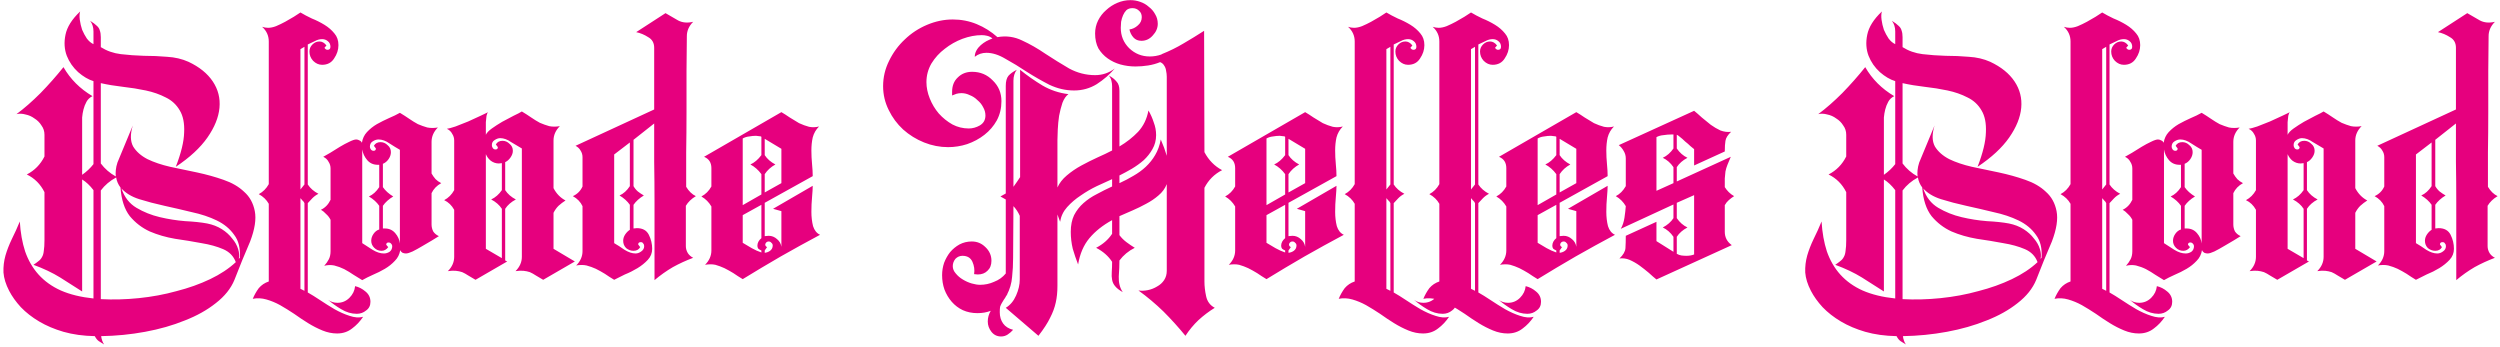 <svg width="720" height="100" viewBox="0 0 720 100" fill="none" xmlns="http://www.w3.org/2000/svg">
<path d="M50.632 48.04C52.168 44.072 52.968 40.776 53.032 38.152C53.16 35.528 52.744 33.416 51.784 31.816C50.824 30.152 49.48 28.904 47.752 28.072C46.024 27.176 44.104 26.504 41.992 26.056C39.88 25.608 37.672 25.256 35.368 25C33.128 24.744 31.016 24.392 29.032 23.944V47.08C30.184 48.616 31.624 49.864 33.352 50.824C33.288 50.248 33.288 49.64 33.352 49C33.416 48.296 33.576 47.56 33.832 46.792L38.248 36.136C37.48 38.632 37.512 40.648 38.344 42.184C39.24 43.656 40.616 44.872 42.472 45.832C44.328 46.728 46.504 47.464 49 48.04C51.56 48.552 54.152 49.096 56.776 49.672C59.464 50.248 61.992 50.952 64.36 51.784C66.792 52.616 68.776 53.768 70.312 55.24C71.912 56.648 72.936 58.504 73.384 60.808C73.832 63.112 73.384 66.024 72.04 69.544C71.336 71.208 70.568 73.032 69.736 75.016C68.968 77 68.232 78.856 67.528 80.584C66.504 83.08 64.712 85.32 62.152 87.304C59.656 89.288 56.68 90.952 53.224 92.296C49.768 93.704 45.96 94.792 41.8 95.56C37.64 96.328 33.416 96.744 29.128 96.808C29.256 97.768 29.544 98.568 29.992 99.208C29.48 98.888 28.968 98.568 28.456 98.248C28.008 97.928 27.624 97.448 27.304 96.808C23.976 96.744 20.968 96.328 18.28 95.56C15.656 94.792 13.32 93.8 11.272 92.584C9.224 91.368 7.464 89.992 5.992 88.456C4.584 86.92 3.464 85.352 2.632 83.752C1.672 81.896 1.128 80.136 1 78.472C0.936 76.808 1.128 75.176 1.576 73.576C2.024 72.04 2.632 70.472 3.4 68.872C4.232 67.208 5 65.512 5.704 63.784C5.896 66.984 6.408 69.864 7.24 72.424C8.136 74.984 9.416 77.192 11.08 79.048C12.808 80.968 14.952 82.504 17.512 83.656C20.136 84.808 23.272 85.576 26.92 85.96V54.76C25.896 53.416 24.808 52.392 23.656 51.688V83.944C21.672 82.664 19.56 81.32 17.32 79.912C15.144 78.568 12.584 77.352 9.64 76.264C10.216 75.88 10.696 75.528 11.08 75.208C11.528 74.888 11.88 74.472 12.136 73.96C12.392 73.512 12.552 72.936 12.616 72.232C12.744 71.464 12.808 70.44 12.808 69.16V55.336C11.656 53.032 9.96 51.336 7.72 50.248C9.96 49.096 11.656 47.368 12.808 45.064V38.824C12.808 37.8 12.52 36.904 11.944 36.136C11.432 35.304 10.76 34.632 9.928 34.12C9.16 33.544 8.296 33.16 7.336 32.968C6.44 32.712 5.576 32.68 4.744 32.872C6.984 31.208 9.288 29.192 11.656 26.824C14.024 24.392 16.232 21.896 18.28 19.336C20.264 22.792 23.048 25.576 26.632 27.688C25.864 28.072 25.288 28.616 24.904 29.32C24.52 30.024 24.232 30.76 24.04 31.528C23.848 32.296 23.72 33.064 23.656 33.832C23.656 34.536 23.656 35.112 23.656 35.56V50.344C24.936 49.448 26.024 48.424 26.92 47.272V23.368C25.448 22.92 23.976 22.056 22.504 20.776C21.032 19.432 19.944 17.864 19.24 16.072C18.536 14.216 18.408 12.2 18.856 10.024C19.304 7.784 20.712 5.544 23.08 3.304C22.888 3.944 22.856 4.744 22.984 5.704C23.112 6.664 23.336 7.624 23.656 8.584C24.04 9.48 24.488 10.312 25 11.08C25.576 11.848 26.216 12.392 26.92 12.712C26.92 11.496 26.92 10.28 26.92 9.064C26.92 7.848 26.6 6.824 25.96 5.992C26.792 6.504 27.432 6.984 27.88 7.432C28.328 7.816 28.616 8.264 28.744 8.776C28.936 9.288 29.032 9.928 29.032 10.696C29.032 11.464 29.032 12.424 29.032 13.576C30.76 14.664 32.68 15.336 34.792 15.592C36.968 15.848 39.176 16.008 41.416 16.072C43.72 16.072 45.96 16.168 48.136 16.36C50.376 16.488 52.424 16.968 54.28 17.8C57.416 19.272 59.752 21.16 61.288 23.464C62.824 25.768 63.464 28.296 63.208 31.048C62.952 33.8 61.8 36.648 59.752 39.592C57.704 42.536 54.664 45.352 50.632 48.04ZM29.032 86.152C32.552 86.344 36.2 86.248 39.976 85.864C43.752 85.48 47.368 84.808 50.824 83.848C54.344 82.952 57.576 81.8 60.52 80.392C63.464 78.984 65.928 77.352 67.912 75.496C67.272 73.768 66.056 72.52 64.264 71.752C62.472 70.984 60.392 70.408 58.024 70.024C55.656 69.576 53.128 69.16 50.44 68.776C47.816 68.328 45.384 67.624 43.144 66.664C40.904 65.64 38.984 64.168 37.384 62.248C35.848 60.264 34.952 57.512 34.696 53.992C34.056 53.16 33.64 52.2 33.448 51.112C31.656 52.072 30.184 53.32 29.032 54.856V86.152ZM69.064 74.248C69.256 71.496 68.712 69.288 67.432 67.624C66.216 65.896 64.552 64.52 62.44 63.496C60.328 62.472 57.928 61.672 55.24 61.096C52.616 60.456 49.992 59.848 47.368 59.272C44.744 58.696 42.312 58.056 40.072 57.352C37.896 56.648 36.2 55.624 34.984 54.28C35.816 56.776 37.256 58.632 39.304 59.848C41.352 61.064 43.592 61.96 46.024 62.536C48.456 63.112 50.888 63.496 53.32 63.688C55.816 63.816 57.928 64.04 59.656 64.36C61.256 64.68 62.664 65.224 63.88 65.992C65.096 66.76 66.088 67.656 66.856 68.68C67.688 69.64 68.264 70.664 68.584 71.752C68.904 72.776 68.968 73.704 68.776 74.536L69.064 74.248ZM72.799 86.056C73.247 84.968 73.823 83.944 74.527 82.984C75.295 82.088 76.255 81.448 77.407 81.064V58.696C76.767 57.544 75.807 56.616 74.527 55.912C75.743 55.272 76.703 54.312 77.407 53.032V11.944C77.407 10.28 76.767 8.872 75.487 7.72C76.063 7.912 76.639 8.008 77.215 8.008C77.919 8.008 78.687 7.848 79.519 7.528C80.415 7.144 81.279 6.728 82.111 6.28C83.007 5.768 83.839 5.288 84.607 4.84C85.375 4.328 86.015 3.912 86.527 3.592C87.487 4.168 88.575 4.744 89.791 5.32C91.071 5.832 92.287 6.44 93.439 7.144C94.591 7.848 95.551 8.68 96.319 9.64C97.087 10.536 97.471 11.656 97.471 13C97.471 14.344 97.055 15.624 96.223 16.84C95.455 18.056 94.303 18.664 92.767 18.664C91.807 18.664 90.943 18.28 90.175 17.512C89.471 16.744 89.119 15.848 89.119 14.824C89.119 14.056 89.407 13.384 89.983 12.808C90.559 12.232 91.231 11.944 91.999 11.944C92.767 11.944 93.439 12.328 94.015 13.096L93.439 13.768C93.695 14.152 93.983 14.344 94.303 14.344C94.879 14.344 95.167 14.056 95.167 13.48C95.167 12.776 94.911 12.232 94.399 11.848C93.951 11.464 93.407 11.272 92.767 11.272C92.063 11.272 91.359 11.464 90.655 11.848C89.951 12.168 89.279 12.488 88.639 12.808V53.128C89.343 54.216 90.367 55.112 91.711 55.816C91.071 56.136 90.495 56.552 89.983 57.064C89.535 57.512 89.087 57.992 88.639 58.504V84.232C89.663 84.808 90.847 85.544 92.191 86.44C93.535 87.336 94.911 88.2 96.319 89.032C97.791 89.864 99.231 90.504 100.639 90.952C102.111 91.464 103.423 91.56 104.575 91.24C103.679 92.584 102.623 93.704 101.407 94.6C100.191 95.56 98.751 96.04 97.087 96.04C95.679 96.04 94.271 95.752 92.863 95.176C91.455 94.6 90.079 93.896 88.735 93.064C87.391 92.232 86.047 91.336 84.703 90.376C83.359 89.48 82.015 88.648 80.671 87.88C79.391 87.176 78.079 86.632 76.735 86.248C75.391 85.864 74.079 85.8 72.799 86.056ZM94.495 86.344C95.263 86.92 96.159 87.208 97.183 87.208C98.527 87.208 99.679 86.728 100.639 85.768C101.599 84.808 102.143 83.688 102.271 82.408C103.359 82.664 104.351 83.176 105.247 83.944C106.207 84.712 106.687 85.704 106.687 86.92C106.687 88.008 106.271 88.84 105.439 89.416C104.671 90.056 103.775 90.376 102.751 90.376C101.215 90.376 99.711 89.928 98.239 89.032C96.831 88.2 95.583 87.304 94.495 86.344ZM87.679 13.48L86.527 14.152V54.568L87.679 53.128V13.48ZM86.527 57.064V83.176L87.679 83.752V58.504C87.551 58.184 87.359 57.928 87.103 57.736C86.911 57.48 86.719 57.256 86.527 57.064ZM110.274 47.176V53.896C110.978 54.92 111.97 55.816 113.25 56.584C111.97 57.352 110.978 58.248 110.274 59.272V65.8H110.85C112.066 65.8 113.058 66.248 113.826 67.144C114.594 68.04 115.042 69.032 115.17 70.12V43.144C114.274 42.632 113.282 42.024 112.194 41.32C111.106 40.552 110.05 40.168 109.026 40.168C108.45 40.168 107.874 40.36 107.298 40.744C106.786 41.064 106.53 41.576 106.53 42.28C106.53 42.536 106.626 42.792 106.818 43.048C107.01 43.304 107.266 43.432 107.586 43.432C108.034 43.432 108.258 43.208 108.258 42.76L107.682 41.992C108.066 41.288 108.706 40.936 109.602 40.936C110.37 40.936 111.042 41.224 111.618 41.8C112.258 42.312 112.578 42.984 112.578 43.816C112.578 44.52 112.354 45.192 111.906 45.832C111.458 46.472 110.914 46.92 110.274 47.176ZM106.242 56.584C107.394 56.072 108.386 55.176 109.218 53.896V47.464H108.834C107.554 47.464 106.53 47.016 105.762 46.12C104.994 45.224 104.514 44.2 104.322 43.048V70.024C105.154 70.536 106.146 71.176 107.298 71.944C108.45 72.648 109.538 73 110.562 73C111.138 73 111.682 72.84 112.194 72.52C112.706 72.136 112.962 71.592 112.962 70.888C112.962 70.632 112.866 70.408 112.674 70.216C112.482 69.96 112.226 69.832 111.906 69.832C111.458 69.832 111.234 70.056 111.234 70.504L111.81 71.176C111.298 71.88 110.658 72.232 109.89 72.232C109.058 72.232 108.354 71.944 107.778 71.368C107.202 70.792 106.914 70.12 106.914 69.352C106.914 68.648 107.138 67.976 107.586 67.336C108.034 66.696 108.578 66.28 109.218 66.088V59.272C108.514 58.248 107.522 57.352 106.242 56.584ZM115.266 72.04C115.074 73.256 114.562 74.28 113.73 75.112C112.898 76.008 111.938 76.776 110.85 77.416C109.762 78.056 108.61 78.632 107.394 79.144C106.242 79.656 105.218 80.168 104.322 80.68C103.554 80.232 102.722 79.72 101.826 79.144C100.994 78.568 100.098 78.024 99.138 77.512C98.242 77.064 97.281 76.712 96.257 76.456C95.297 76.264 94.338 76.296 93.377 76.552C93.954 75.912 94.401 75.272 94.722 74.632C95.041 73.992 95.201 73.224 95.201 72.328V63.304C94.882 62.664 94.466 62.12 93.954 61.672C93.505 61.16 92.993 60.744 92.418 60.424C93.633 59.848 94.561 58.888 95.201 57.544V48.52C95.201 47.816 95.01 47.176 94.626 46.6C94.305 45.96 93.793 45.48 93.09 45.16C93.537 44.904 94.21 44.52 95.106 44.008C96.001 43.432 96.93 42.856 97.889 42.28C98.85 41.704 99.746 41.224 100.578 40.84C101.474 40.392 102.146 40.168 102.594 40.168C102.914 40.168 103.234 40.264 103.554 40.456C103.874 40.584 104.098 40.808 104.226 41.128C104.418 39.912 104.898 38.888 105.666 38.056C106.498 37.16 107.458 36.392 108.546 35.752C109.698 35.112 110.85 34.536 112.002 34.024C113.218 33.512 114.274 33 115.17 32.488C116.13 33.064 117.026 33.64 117.858 34.216C118.69 34.792 119.522 35.304 120.354 35.752C121.25 36.136 122.146 36.456 123.042 36.712C124.002 36.904 125.026 36.904 126.114 36.712C124.898 37.928 124.29 39.304 124.29 40.84V49.96C124.61 50.536 124.994 51.08 125.442 51.592C125.89 52.04 126.434 52.424 127.074 52.744C125.794 53.448 124.866 54.408 124.29 55.624V64.648C124.29 65.352 124.45 66.024 124.77 66.664C125.154 67.24 125.698 67.688 126.402 68.008C125.954 68.264 125.282 68.68 124.386 69.256C123.49 69.768 122.562 70.312 121.602 70.888C120.642 71.464 119.714 71.976 118.818 72.424C117.986 72.808 117.346 73 116.898 73C116.578 73 116.258 72.936 115.938 72.808C115.618 72.616 115.394 72.36 115.266 72.04ZM145.494 46.696V54.76C146.198 55.848 147.222 56.744 148.566 57.448C147.222 58.152 146.198 59.048 145.494 60.136V75.016L146.07 75.304L136.95 80.584C136.182 80.136 135.478 79.72 134.838 79.336C134.262 78.952 133.686 78.632 133.11 78.376C132.534 78.184 131.926 78.056 131.286 77.992C130.646 77.928 129.878 77.96 128.982 78.088C130.198 76.872 130.806 75.496 130.806 73.96V60.424C130.102 59.144 129.142 58.216 127.926 57.64C129.142 57 130.102 56.04 130.806 54.76V40.456C130.806 39.752 130.614 39.112 130.23 38.536C129.91 37.896 129.398 37.416 128.694 37.096C129.206 37.032 130.038 36.808 131.19 36.424C132.342 35.976 133.558 35.496 134.838 34.984C136.118 34.408 137.302 33.864 138.39 33.352C139.478 32.84 140.214 32.488 140.598 32.296C140.406 32.424 140.246 32.776 140.118 33.352C140.054 33.864 139.99 34.472 139.926 35.176C139.926 35.816 139.926 36.488 139.926 37.192C139.926 37.832 139.926 38.376 139.926 38.824C140.182 38.248 140.758 37.64 141.654 37C142.55 36.36 143.542 35.72 144.63 35.08C145.782 34.44 146.87 33.864 147.894 33.352C148.982 32.84 149.782 32.424 150.294 32.104C151.254 32.68 152.15 33.256 152.982 33.832C153.814 34.408 154.646 34.92 155.478 35.368C156.374 35.752 157.27 36.072 158.166 36.328C159.126 36.52 160.15 36.52 161.238 36.328C160.022 37.544 159.414 38.92 159.414 40.456V54.184C160.246 55.784 161.398 56.968 162.87 57.736C162.166 58.184 161.494 58.696 160.854 59.272C160.278 59.848 159.798 60.52 159.414 61.288V71.656C160.438 72.296 161.462 72.904 162.486 73.48C163.51 74.056 164.534 74.664 165.558 75.304L156.438 80.584C155.67 80.136 154.966 79.72 154.326 79.336C153.75 78.952 153.174 78.632 152.598 78.376C152.022 78.184 151.414 78.056 150.774 77.992C150.134 77.928 149.366 77.96 148.47 78.088C149.686 76.872 150.294 75.496 150.294 73.96V42.76C149.398 42.248 148.374 41.64 147.222 40.936C146.134 40.168 145.078 39.784 144.054 39.784C143.542 39.784 142.998 39.976 142.422 40.36C141.91 40.68 141.654 41.16 141.654 41.8C141.654 42.12 141.75 42.408 141.942 42.664C142.134 42.92 142.39 43.048 142.71 43.048C143.158 43.048 143.382 42.824 143.382 42.376L142.806 41.608C143.19 40.904 143.83 40.552 144.726 40.552C145.494 40.552 146.166 40.84 146.742 41.416C147.382 41.928 147.702 42.6 147.702 43.432C147.702 44.072 147.478 44.712 147.03 45.352C146.582 45.992 146.07 46.44 145.494 46.696ZM139.926 44.392V71.656L144.534 74.344V60.136C143.83 59.048 142.806 58.152 141.462 57.448C142.678 56.872 143.702 55.976 144.534 54.76V46.984L143.67 47.08C142.838 47.08 142.07 46.824 141.366 46.312C140.726 45.8 140.246 45.16 139.926 44.392ZM176.884 80.584C175.924 80.008 175.028 79.432 174.196 78.856C173.364 78.344 172.5 77.864 171.604 77.416C170.772 77.032 169.876 76.712 168.916 76.456C168.02 76.264 167.028 76.264 165.94 76.456C167.156 75.24 167.764 73.864 167.764 72.328V59.368C167.188 58.152 166.26 57.192 164.98 56.488C166.26 55.912 167.188 54.984 167.764 53.704V45.256C167.764 44.552 167.572 43.912 167.188 43.336C166.868 42.76 166.388 42.312 165.748 41.992L188.404 31.528V13.768C188.404 12.36 187.828 11.336 186.676 10.696C185.588 9.992 184.436 9.512 183.22 9.256L191.668 3.784C192.948 4.552 194.164 5.256 195.316 5.896C196.532 6.536 197.972 6.664 199.636 6.28C198.42 7.496 197.812 8.872 197.812 10.408C197.812 13.224 197.78 16.552 197.716 20.392C197.716 24.168 197.716 28.072 197.716 32.104C197.716 36.136 197.684 40.072 197.62 43.912C197.62 47.688 197.62 50.984 197.62 53.8C198.388 55.08 199.316 55.976 200.404 56.488C199.124 57.256 198.164 58.184 197.524 59.272V70.888C197.524 71.592 197.716 72.264 198.1 72.904C198.484 73.48 198.996 73.928 199.636 74.248C197.588 75.016 195.636 75.912 193.78 76.936C191.924 78.024 190.164 79.272 188.5 80.68C188.5 77.16 188.5 73.512 188.5 69.736C188.5 65.896 188.5 62.024 188.5 58.12C188.5 54.216 188.468 50.376 188.404 46.6C188.404 42.76 188.404 39.08 188.404 35.56L182.452 40.264V53.608C182.772 54.184 183.188 54.696 183.7 55.144C184.276 55.592 184.852 55.976 185.428 56.296C184.148 57.064 183.156 57.96 182.452 58.984V65.8L183.412 65.704C185.076 65.704 186.228 66.344 186.868 67.624C187.508 68.904 187.828 70.248 187.828 71.656C187.828 72.872 187.412 73.928 186.58 74.824C185.748 75.72 184.756 76.52 183.604 77.224C182.452 77.928 181.236 78.536 179.956 79.048C178.74 79.624 177.716 80.136 176.884 80.584ZM181.396 41.032L176.884 44.488V70.024C177.78 70.536 178.772 71.176 179.86 71.944C181.012 72.648 182.068 73 183.028 73C183.604 73 184.148 72.808 184.66 72.424C185.236 72.04 185.524 71.528 185.524 70.888C185.524 70.568 185.428 70.312 185.236 70.12C185.108 69.864 184.884 69.736 184.564 69.736C184.052 69.736 183.796 69.96 183.796 70.408L184.372 71.176C183.988 71.88 183.348 72.232 182.452 72.232C181.684 72.232 180.98 71.976 180.34 71.464C179.764 70.888 179.476 70.184 179.476 69.352C179.476 68.712 179.668 68.104 180.052 67.528C180.436 66.952 180.884 66.504 181.396 66.184V58.984C180.692 57.96 179.7 57.064 178.42 56.296C179.572 55.784 180.564 54.888 181.396 53.608V41.032ZM213.904 80.392C212.944 79.816 212.048 79.24 211.216 78.664C210.384 78.152 209.52 77.672 208.624 77.224C207.792 76.84 206.928 76.52 206.032 76.264C205.136 76.072 204.144 76.072 203.056 76.264C204.272 75.048 204.88 73.672 204.88 72.136V59.464C204.176 58.248 203.216 57.288 202 56.584C203.216 55.944 204.176 54.984 204.88 53.704V48.424C204.88 46.824 204.176 45.736 202.768 45.16L225.04 32.296C225.808 32.744 226.608 33.256 227.44 33.832C228.336 34.408 229.232 34.952 230.128 35.464C231.088 35.912 232.048 36.264 233.008 36.52C233.968 36.712 234.928 36.68 235.888 36.424C234.992 37.32 234.384 38.376 234.064 39.592C233.808 40.744 233.68 41.992 233.68 43.336C233.68 44.616 233.744 45.928 233.872 47.272C234 48.552 234.064 49.704 234.064 50.728L220.24 58.408V68.008L221.392 67.912C222.288 67.912 223.088 68.232 223.792 68.872C224.496 69.448 224.912 70.184 225.04 71.08V60.808L222.64 60.136L234.064 53.512C234.064 54.28 234 55.368 233.872 56.776C233.744 58.12 233.68 59.528 233.68 61C233.68 62.472 233.84 63.848 234.16 65.128C234.544 66.344 235.216 67.176 236.176 67.624C232.336 69.672 228.56 71.752 224.848 73.864C221.2 75.976 217.552 78.152 213.904 80.392ZM219.28 58.984L213.904 61.96V69.928C214.8 70.44 215.664 70.952 216.496 71.464C217.392 71.976 218.32 72.392 219.28 72.712V72.136C218.96 72.008 218.672 71.848 218.416 71.656C218.224 71.4 218.128 71.112 218.128 70.792C218.128 69.96 218.512 69.224 219.28 68.584V58.984ZM220.24 72.808C220.816 72.744 221.328 72.552 221.776 72.232C222.288 71.848 222.544 71.336 222.544 70.696C222.544 70.376 222.416 70.12 222.16 69.928C221.968 69.672 221.712 69.544 221.392 69.544C220.944 69.544 220.624 69.768 220.432 70.216C220.304 70.6 220.464 70.92 220.912 71.176L220.24 72.136V72.808ZM225.04 52.744V42.856L220.24 39.976V44.68C220.944 45.768 221.968 46.664 223.312 47.368C222.032 48.072 221.008 49 220.24 50.152V55.432L225.04 52.744ZM219.28 39.4C219.152 39.272 218.896 39.208 218.512 39.208C218.128 39.144 217.872 39.112 217.744 39.112C217.104 39.112 216.432 39.176 215.728 39.304C215.088 39.368 214.48 39.56 213.904 39.88V59.08L219.28 56.008V50.152C218.384 48.936 217.328 48.008 216.112 47.368C217.264 46.856 218.32 45.96 219.28 44.68V39.4ZM349.854 88.648C348.19 89.672 346.622 90.856 345.15 92.2C343.742 93.544 342.494 95.048 341.406 96.712C339.422 94.28 337.31 91.944 335.07 89.704C332.83 87.528 330.43 85.512 327.87 83.656C328.702 83.784 329.598 83.752 330.558 83.56C331.518 83.368 332.414 83.016 333.246 82.504C334.078 82.056 334.75 81.448 335.262 80.68C335.774 79.912 336.03 79.016 336.03 77.992V53.032C335.518 54.312 334.718 55.4 333.63 56.296C332.606 57.192 331.422 57.992 330.078 58.696C328.798 59.4 327.486 60.04 326.142 60.616C324.798 61.192 323.55 61.736 322.398 62.248V67.72C322.974 68.488 323.646 69.16 324.414 69.736C325.182 70.312 325.982 70.856 326.814 71.368C325.022 72.264 323.55 73.48 322.398 75.016C322.398 76.36 322.334 77.896 322.206 79.624C322.142 81.416 322.526 82.92 323.358 84.136C322.334 83.56 321.598 82.984 321.15 82.408C320.702 81.896 320.414 81.288 320.286 80.584C320.158 79.944 320.126 79.176 320.19 78.28C320.254 77.448 320.286 76.488 320.286 75.4C319.198 73.736 317.662 72.392 315.678 71.368C317.662 70.344 319.198 69 320.286 67.336V63.4C317.598 64.872 315.422 66.6 313.758 68.584C312.094 70.568 311.006 73.096 310.494 76.168C309.918 74.696 309.406 73.192 308.958 71.656C308.574 70.056 308.382 68.424 308.382 66.76C308.382 64.904 308.702 63.304 309.342 61.96C310.046 60.616 310.942 59.464 312.03 58.504C313.182 57.48 314.462 56.616 315.87 55.912C317.278 55.144 318.75 54.408 320.286 53.704V51.592C319.006 52.168 317.534 52.84 315.87 53.608C314.27 54.376 312.734 55.272 311.262 56.296C309.79 57.256 308.478 58.376 307.326 59.656C306.238 60.872 305.566 62.28 305.31 63.88L304.542 61.768V75.688C304.542 78.376 304.542 80.584 304.542 82.312C304.542 84.104 304.382 85.704 304.062 87.112C303.742 88.584 303.198 90.056 302.43 91.528C301.726 93 300.606 94.728 299.07 96.712L289.662 88.648C290.942 87.88 291.934 86.696 292.638 85.096C293.342 83.496 293.694 81.96 293.694 80.488V62.152C293.246 61.128 292.638 60.2 291.87 59.368L291.774 74.344C291.774 76.2 291.678 77.992 291.486 79.72C291.358 81.512 290.846 83.272 289.95 85L290.046 84.904H290.142L289.854 85.096C289.598 85.608 289.342 86.024 289.086 86.344C288.894 86.664 288.702 86.984 288.51 87.304C288.318 87.624 288.158 87.976 288.03 88.36C287.966 88.744 287.934 89.256 287.934 89.896C287.934 91.176 288.254 92.264 288.894 93.16C289.534 94.056 290.494 94.664 291.774 94.984C291.326 95.496 290.814 95.944 290.238 96.328C289.662 96.712 289.022 96.904 288.318 96.904C287.166 96.904 286.238 96.456 285.534 95.56C284.83 94.664 284.478 93.672 284.478 92.584C284.478 91.496 284.766 90.472 285.342 89.512C284.19 89.96 282.91 90.184 281.502 90.184C279.966 90.184 278.558 89.896 277.278 89.32C276.062 88.744 275.006 87.944 274.11 86.92C273.214 85.896 272.51 84.712 271.998 83.368C271.55 82.088 271.326 80.712 271.326 79.24C271.326 78.024 271.518 76.84 271.902 75.688C272.35 74.536 272.926 73.512 273.63 72.616C274.398 71.72 275.294 70.984 276.318 70.408C277.406 69.832 278.59 69.544 279.87 69.544C281.406 69.544 282.718 70.088 283.806 71.176C284.958 72.264 285.534 73.576 285.534 75.112C285.534 76.328 285.15 77.288 284.382 77.992C283.678 78.696 282.75 79.048 281.598 79.048L280.542 78.952C280.734 77.736 280.574 76.552 280.062 75.4C279.55 74.248 278.59 73.672 277.182 73.672C276.414 73.672 275.742 73.96 275.166 74.536C274.654 75.176 274.398 75.88 274.398 76.648C274.398 77.416 274.686 78.12 275.262 78.76C275.838 79.464 276.51 80.04 277.278 80.488C278.11 81 278.974 81.384 279.87 81.64C280.766 81.896 281.566 82.024 282.27 82.024C283.678 82.024 285.022 81.736 286.302 81.16C287.646 80.648 288.766 79.848 289.662 78.76V57.448L288.126 56.584L289.662 55.72V24.712C289.662 23.432 289.918 22.472 290.43 21.832C291.006 21.192 291.806 20.616 292.83 20.104C292.19 20.936 291.87 21.992 291.87 23.272V53.8C292.574 52.84 293.214 51.912 293.79 51.016V20.104C295.838 21.768 297.982 23.272 300.222 24.616C302.526 25.96 305.022 26.792 307.71 27.112C307.006 27.624 306.43 28.456 305.982 29.608C305.598 30.76 305.278 32.008 305.022 33.352C304.83 34.632 304.702 35.944 304.638 37.288C304.574 38.568 304.542 39.592 304.542 40.36V53.992C305.118 52.712 306.014 51.56 307.23 50.536C308.51 49.448 309.918 48.488 311.454 47.656C312.99 46.824 314.526 46.056 316.062 45.352C317.662 44.648 319.07 43.976 320.286 43.336V24.808C320.286 24.296 320.222 23.784 320.094 23.272C319.966 22.696 319.71 22.184 319.326 21.736C320.286 22.248 321.022 22.824 321.534 23.464C322.11 24.04 322.398 24.936 322.398 26.152V42.184C324.446 40.968 326.238 39.56 327.774 37.96C329.31 36.296 330.302 34.248 330.75 31.816C331.39 32.904 331.902 34.056 332.286 35.272C332.734 36.424 332.958 37.64 332.958 38.92C332.958 40.392 332.606 41.736 331.902 42.952C331.262 44.104 330.43 45.16 329.406 46.12C328.382 47.016 327.23 47.848 325.95 48.616C324.734 49.32 323.55 49.96 322.398 50.536V52.744C323.806 52.104 325.15 51.4 326.43 50.632C327.774 49.864 328.958 49 329.982 48.04C331.07 47.016 331.966 45.896 332.67 44.68C333.438 43.4 333.982 41.896 334.302 40.168C335.006 41.768 335.582 43.336 336.03 44.872V23.656C336.03 23.208 336.03 22.696 336.03 22.12C336.03 21.544 335.966 20.968 335.838 20.392C335.774 19.816 335.582 19.304 335.262 18.856C335.006 18.408 334.622 18.088 334.11 17.896C333.022 18.344 331.87 18.664 330.654 18.856C329.438 19.048 328.222 19.144 327.006 19.144C325.534 19.144 324.094 18.952 322.686 18.568C321.342 18.184 320.126 17.608 319.038 16.84C317.95 16.072 317.054 15.112 316.35 13.96C315.71 12.744 315.39 11.304 315.39 9.64C315.39 8.296 315.678 7.048 316.254 5.896C316.83 4.744 317.598 3.752 318.558 2.92C319.518 2.024 320.606 1.32 321.822 0.808C323.038 0.296 324.286 0.04 325.566 0.04C326.526 0.04 327.454 0.2 328.35 0.52C329.31 0.84 330.142 1.32 330.846 1.96C331.614 2.536 332.222 3.24 332.67 4.072C333.182 4.904 333.438 5.832 333.438 6.856C333.438 8.072 332.958 9.192 331.998 10.216C331.102 11.24 330.014 11.752 328.734 11.752C327.774 11.752 327.006 11.432 326.43 10.792C325.854 10.152 325.47 9.384 325.278 8.488C326.174 8.36 326.974 7.976 327.678 7.336C328.446 6.696 328.83 5.896 328.83 4.936C328.83 4.168 328.574 3.56 328.062 3.112C327.55 2.6 326.91 2.344 326.142 2.344C325.438 2.344 324.862 2.536 324.414 2.92C324.03 3.304 323.71 3.784 323.454 4.36C323.198 4.936 323.006 5.576 322.878 6.28C322.814 6.92 322.782 7.496 322.782 8.008C322.782 10.312 323.582 12.264 325.182 13.864C326.846 15.464 328.83 16.264 331.134 16.264C332.286 16.264 333.406 16.072 334.494 15.688L334.59 15.592C336.83 14.696 338.91 13.672 340.83 12.52C342.814 11.368 344.798 10.152 346.782 8.872L346.878 43.912V43.816C348.094 46.12 349.79 47.848 351.966 49C349.726 50.152 348.03 51.848 346.878 54.088V81.064C346.878 82.408 347.038 83.816 347.358 85.288C347.678 86.824 348.51 87.944 349.854 88.648ZM273.054 42.376C270.686 42.376 268.382 41.928 266.142 41.032C263.902 40.136 261.886 38.888 260.094 37.288C258.366 35.688 256.99 33.832 255.966 31.72C254.878 29.544 254.334 27.24 254.334 24.808C254.334 22.248 254.91 19.816 256.062 17.512C257.214 15.144 258.718 13.096 260.574 11.368C262.43 9.576 264.574 8.168 267.006 7.144C269.438 6.12 271.902 5.608 274.398 5.608C276.83 5.608 279.134 6.056 281.31 6.952C283.486 7.848 285.47 9.096 287.262 10.696C289.758 10.248 292.126 10.568 294.366 11.656C296.606 12.68 298.846 13.96 301.086 15.496C303.326 16.968 305.598 18.376 307.902 19.72C310.27 21 312.766 21.64 315.39 21.64C317.502 21.64 319.39 21 321.054 19.72C319.582 21.448 317.854 22.952 315.87 24.232C313.886 25.448 311.71 26.056 309.342 26.056C306.91 26.056 304.542 25.512 302.238 24.424C299.998 23.272 297.822 22.024 295.71 20.68C293.598 19.272 291.55 18.024 289.566 16.936C287.646 15.784 285.822 15.208 284.094 15.208C282.814 15.208 281.694 15.592 280.734 16.36C280.734 15.72 280.894 15.112 281.214 14.536C281.534 13.96 281.95 13.448 282.462 13C282.974 12.552 283.518 12.168 284.094 11.848C284.734 11.528 285.31 11.272 285.822 11.08C285.374 10.696 284.862 10.44 284.286 10.312C283.774 10.184 283.262 10.12 282.75 10.12C280.958 10.12 279.102 10.472 277.182 11.176C275.326 11.88 273.63 12.84 272.094 14.056C270.558 15.208 269.278 16.616 268.254 18.28C267.294 19.944 266.814 21.736 266.814 23.656C266.814 25.192 267.134 26.76 267.774 28.36C268.414 29.96 269.278 31.4 270.366 32.68C271.518 33.96 272.83 35.016 274.302 35.848C275.774 36.616 277.342 37 279.006 37C280.094 37 281.15 36.712 282.174 36.136C283.262 35.496 283.806 34.536 283.806 33.256C283.806 32.424 283.582 31.624 283.134 30.856C282.75 30.088 282.206 29.416 281.502 28.84C280.862 28.2 280.126 27.72 279.294 27.4C278.526 27.016 277.726 26.824 276.894 26.824C276.382 26.824 275.902 26.888 275.454 27.016C275.07 27.144 274.654 27.304 274.206 27.496V26.44C274.206 24.712 274.75 23.336 275.838 22.312C276.926 21.224 278.302 20.68 279.966 20.68C282.334 20.68 284.318 21.512 285.918 23.176C287.582 24.776 288.414 26.76 288.414 29.128C288.414 31.176 287.966 33.032 287.07 34.696C286.174 36.296 284.99 37.672 283.518 38.824C282.046 39.976 280.382 40.872 278.526 41.512C276.734 42.088 274.91 42.376 273.054 42.376ZM364.748 80.392C363.788 79.816 362.892 79.24 362.06 78.664C361.228 78.152 360.364 77.672 359.468 77.224C358.636 76.84 357.772 76.52 356.876 76.264C355.98 76.072 354.988 76.072 353.9 76.264C355.116 75.048 355.724 73.672 355.724 72.136V59.464C355.02 58.248 354.06 57.288 352.844 56.584C354.06 55.944 355.02 54.984 355.724 53.704V48.424C355.724 46.824 355.02 45.736 353.612 45.16L375.884 32.296C376.652 32.744 377.452 33.256 378.284 33.832C379.18 34.408 380.076 34.952 380.972 35.464C381.932 35.912 382.892 36.264 383.852 36.52C384.812 36.712 385.772 36.68 386.732 36.424C385.836 37.32 385.228 38.376 384.908 39.592C384.652 40.744 384.524 41.992 384.524 43.336C384.524 44.616 384.588 45.928 384.716 47.272C384.844 48.552 384.908 49.704 384.908 50.728L371.084 58.408V68.008L372.236 67.912C373.132 67.912 373.932 68.232 374.636 68.872C375.34 69.448 375.756 70.184 375.884 71.08V60.808L373.484 60.136L384.908 53.512C384.908 54.28 384.844 55.368 384.716 56.776C384.588 58.12 384.524 59.528 384.524 61C384.524 62.472 384.684 63.848 385.004 65.128C385.388 66.344 386.06 67.176 387.02 67.624C383.18 69.672 379.404 71.752 375.692 73.864C372.044 75.976 368.396 78.152 364.748 80.392ZM370.124 58.984L364.748 61.96V69.928C365.644 70.44 366.508 70.952 367.34 71.464C368.236 71.976 369.164 72.392 370.124 72.712V72.136C369.804 72.008 369.516 71.848 369.26 71.656C369.068 71.4 368.972 71.112 368.972 70.792C368.972 69.96 369.356 69.224 370.124 68.584V58.984ZM371.084 72.808C371.66 72.744 372.172 72.552 372.62 72.232C373.132 71.848 373.388 71.336 373.388 70.696C373.388 70.376 373.26 70.12 373.004 69.928C372.812 69.672 372.556 69.544 372.236 69.544C371.788 69.544 371.468 69.768 371.276 70.216C371.148 70.6 371.308 70.92 371.756 71.176L371.084 72.136V72.808ZM375.884 52.744V42.856L371.084 39.976V44.68C371.788 45.768 372.812 46.664 374.156 47.368C372.876 48.072 371.852 49 371.084 50.152V55.432L375.884 52.744ZM370.124 39.4C369.996 39.272 369.74 39.208 369.356 39.208C368.972 39.144 368.716 39.112 368.588 39.112C367.948 39.112 367.276 39.176 366.572 39.304C365.932 39.368 365.324 39.56 364.748 39.88V59.08L370.124 56.008V50.152C369.228 48.936 368.172 48.008 366.956 47.368C368.108 46.856 369.164 45.96 370.124 44.68V39.4ZM385.549 86.056C385.997 84.968 386.573 83.944 387.277 82.984C388.045 82.088 389.005 81.448 390.157 81.064V58.696C389.517 57.544 388.557 56.616 387.277 55.912C388.493 55.272 389.453 54.312 390.157 53.032V11.944C390.157 10.28 389.517 8.872 388.237 7.72C388.813 7.912 389.389 8.008 389.965 8.008C390.669 8.008 391.437 7.848 392.269 7.528C393.165 7.144 394.029 6.728 394.861 6.28C395.757 5.768 396.589 5.288 397.357 4.84C398.125 4.328 398.765 3.912 399.277 3.592C400.237 4.168 401.325 4.744 402.541 5.32C403.821 5.832 405.037 6.44 406.189 7.144C407.341 7.848 408.301 8.68 409.069 9.64C409.837 10.536 410.221 11.656 410.221 13C410.221 14.344 409.805 15.624 408.973 16.84C408.205 18.056 407.053 18.664 405.517 18.664C404.557 18.664 403.693 18.28 402.925 17.512C402.221 16.744 401.869 15.848 401.869 14.824C401.869 14.056 402.157 13.384 402.733 12.808C403.309 12.232 403.981 11.944 404.749 11.944C405.517 11.944 406.189 12.328 406.765 13.096L406.189 13.768C406.445 14.152 406.733 14.344 407.053 14.344C407.629 14.344 407.917 14.056 407.917 13.48C407.917 12.776 407.661 12.232 407.149 11.848C406.701 11.464 406.157 11.272 405.517 11.272C404.813 11.272 404.109 11.464 403.405 11.848C402.701 12.168 402.029 12.488 401.389 12.808V53.128C402.093 54.216 403.117 55.112 404.461 55.816C403.821 56.136 403.245 56.552 402.733 57.064C402.285 57.512 401.837 57.992 401.389 58.504V84.232C402.413 84.808 403.597 85.544 404.941 86.44C406.285 87.336 407.661 88.2 409.069 89.032C410.541 89.864 411.981 90.504 413.389 90.952C414.861 91.464 416.173 91.56 417.325 91.24C416.429 92.584 415.373 93.704 414.157 94.6C412.941 95.56 411.501 96.04 409.837 96.04C408.429 96.04 407.021 95.752 405.613 95.176C404.205 94.6 402.829 93.896 401.485 93.064C400.141 92.232 398.797 91.336 397.453 90.376C396.109 89.48 394.765 88.648 393.421 87.88C392.141 87.176 390.829 86.632 389.485 86.248C388.141 85.864 386.829 85.8 385.549 86.056ZM407.245 86.344C408.013 86.92 408.909 87.208 409.933 87.208C411.277 87.208 412.429 86.728 413.389 85.768C414.349 84.808 414.893 83.688 415.021 82.408C416.109 82.664 417.101 83.176 417.997 83.944C418.957 84.712 419.437 85.704 419.437 86.92C419.437 88.008 419.021 88.84 418.189 89.416C417.421 90.056 416.525 90.376 415.501 90.376C413.965 90.376 412.461 89.928 410.989 89.032C409.581 88.2 408.333 87.304 407.245 86.344ZM400.429 13.48L399.277 14.152V54.568L400.429 53.128V13.48ZM399.277 57.064V83.176L400.429 83.752V58.504C400.301 58.184 400.109 57.928 399.853 57.736C399.661 57.48 399.469 57.256 399.277 57.064ZM409.924 86.056C410.372 84.968 410.948 83.944 411.652 82.984C412.42 82.088 413.38 81.448 414.532 81.064V58.696C413.892 57.544 412.932 56.616 411.652 55.912C412.868 55.272 413.828 54.312 414.532 53.032V11.944C414.532 10.28 413.892 8.872 412.612 7.72C413.188 7.912 413.764 8.008 414.34 8.008C415.044 8.008 415.812 7.848 416.644 7.528C417.54 7.144 418.404 6.728 419.236 6.28C420.132 5.768 420.964 5.288 421.732 4.84C422.5 4.328 423.14 3.912 423.652 3.592C424.612 4.168 425.7 4.744 426.916 5.32C428.196 5.832 429.412 6.44 430.564 7.144C431.716 7.848 432.676 8.68 433.444 9.64C434.212 10.536 434.596 11.656 434.596 13C434.596 14.344 434.18 15.624 433.348 16.84C432.58 18.056 431.428 18.664 429.892 18.664C428.932 18.664 428.068 18.28 427.3 17.512C426.596 16.744 426.244 15.848 426.244 14.824C426.244 14.056 426.532 13.384 427.108 12.808C427.684 12.232 428.356 11.944 429.124 11.944C429.892 11.944 430.564 12.328 431.14 13.096L430.564 13.768C430.82 14.152 431.108 14.344 431.428 14.344C432.004 14.344 432.292 14.056 432.292 13.48C432.292 12.776 432.036 12.232 431.524 11.848C431.076 11.464 430.532 11.272 429.892 11.272C429.188 11.272 428.484 11.464 427.78 11.848C427.076 12.168 426.404 12.488 425.764 12.808V53.128C426.468 54.216 427.492 55.112 428.836 55.816C428.196 56.136 427.62 56.552 427.108 57.064C426.66 57.512 426.212 57.992 425.764 58.504V84.232C426.788 84.808 427.972 85.544 429.316 86.44C430.66 87.336 432.036 88.2 433.444 89.032C434.916 89.864 436.356 90.504 437.764 90.952C439.236 91.464 440.548 91.56 441.7 91.24C440.804 92.584 439.748 93.704 438.532 94.6C437.316 95.56 435.876 96.04 434.212 96.04C432.804 96.04 431.396 95.752 429.988 95.176C428.58 94.6 427.204 93.896 425.86 93.064C424.516 92.232 423.172 91.336 421.828 90.376C420.484 89.48 419.14 88.648 417.796 87.88C416.516 87.176 415.204 86.632 413.86 86.248C412.516 85.864 411.204 85.8 409.924 86.056ZM431.62 86.344C432.388 86.92 433.284 87.208 434.308 87.208C435.652 87.208 436.804 86.728 437.764 85.768C438.724 84.808 439.268 83.688 439.396 82.408C440.484 82.664 441.476 83.176 442.372 83.944C443.332 84.712 443.812 85.704 443.812 86.92C443.812 88.008 443.396 88.84 442.564 89.416C441.796 90.056 440.9 90.376 439.876 90.376C438.34 90.376 436.836 89.928 435.364 89.032C433.956 88.2 432.708 87.304 431.62 86.344ZM424.804 13.48L423.652 14.152V54.568L424.804 53.128V13.48ZM423.652 57.064V83.176L424.804 83.752V58.504C424.676 58.184 424.484 57.928 424.228 57.736C424.036 57.48 423.844 57.256 423.652 57.064ZM442.842 80.392C441.882 79.816 440.986 79.24 440.154 78.664C439.322 78.152 438.458 77.672 437.562 77.224C436.73 76.84 435.866 76.52 434.97 76.264C434.074 76.072 433.082 76.072 431.994 76.264C433.21 75.048 433.818 73.672 433.818 72.136V59.464C433.114 58.248 432.154 57.288 430.938 56.584C432.154 55.944 433.114 54.984 433.818 53.704V48.424C433.818 46.824 433.114 45.736 431.706 45.16L453.978 32.296C454.746 32.744 455.546 33.256 456.378 33.832C457.274 34.408 458.17 34.952 459.066 35.464C460.026 35.912 460.986 36.264 461.946 36.52C462.906 36.712 463.866 36.68 464.826 36.424C463.93 37.32 463.322 38.376 463.002 39.592C462.746 40.744 462.618 41.992 462.618 43.336C462.618 44.616 462.682 45.928 462.81 47.272C462.938 48.552 463.002 49.704 463.002 50.728L449.178 58.408V68.008L450.33 67.912C451.226 67.912 452.026 68.232 452.73 68.872C453.434 69.448 453.85 70.184 453.978 71.08V60.808L451.578 60.136L463.002 53.512C463.002 54.28 462.938 55.368 462.81 56.776C462.682 58.12 462.618 59.528 462.618 61C462.618 62.472 462.778 63.848 463.098 65.128C463.482 66.344 464.154 67.176 465.114 67.624C461.274 69.672 457.498 71.752 453.786 73.864C450.138 75.976 446.49 78.152 442.842 80.392ZM448.218 58.984L442.842 61.96V69.928C443.738 70.44 444.602 70.952 445.434 71.464C446.33 71.976 447.258 72.392 448.218 72.712V72.136C447.898 72.008 447.61 71.848 447.354 71.656C447.162 71.4 447.066 71.112 447.066 70.792C447.066 69.96 447.45 69.224 448.218 68.584V58.984ZM449.178 72.808C449.754 72.744 450.266 72.552 450.714 72.232C451.226 71.848 451.482 71.336 451.482 70.696C451.482 70.376 451.354 70.12 451.098 69.928C450.906 69.672 450.65 69.544 450.33 69.544C449.882 69.544 449.562 69.768 449.37 70.216C449.242 70.6 449.402 70.92 449.85 71.176L449.178 72.136V72.808ZM453.978 52.744V42.856L449.178 39.976V44.68C449.882 45.768 450.906 46.664 452.25 47.368C450.97 48.072 449.946 49 449.178 50.152V55.432L453.978 52.744ZM448.218 39.4C448.09 39.272 447.834 39.208 447.45 39.208C447.066 39.144 446.81 39.112 446.682 39.112C446.042 39.112 445.37 39.176 444.666 39.304C444.026 39.368 443.418 39.56 442.842 39.88V59.08L448.218 56.008V50.152C447.322 48.936 446.266 48.008 445.049 47.368C446.202 46.856 447.258 45.96 448.218 44.68V39.4ZM487.906 31.912C488.546 32.424 489.282 33.064 490.114 33.832C490.946 34.536 491.81 35.24 492.706 35.944C493.602 36.584 494.53 37.128 495.49 37.576C496.514 37.96 497.538 38.088 498.562 37.96C497.602 38.856 497.058 39.72 496.93 40.552C496.802 41.32 496.738 42.344 496.738 43.624L487.906 47.656V42.952C487.714 42.824 487.362 42.536 486.85 42.088C486.402 41.64 485.89 41.192 485.314 40.744C484.802 40.232 484.29 39.784 483.778 39.4C483.33 39.016 483.042 38.824 482.914 38.824V42.76C483.746 43.976 484.77 44.872 485.986 45.448C484.642 46.152 483.618 47.048 482.914 48.136V52.264L498.466 45.16C498.082 46.056 497.762 46.824 497.506 47.464C497.25 48.104 497.058 48.744 496.93 49.384C496.866 50.024 496.802 50.696 496.738 51.4C496.738 52.104 496.738 52.936 496.738 53.896C497.058 54.408 497.442 54.888 497.89 55.336C498.338 55.784 498.85 56.168 499.426 56.488C498.914 56.808 498.402 57.192 497.89 57.64C497.442 58.024 497.058 58.504 496.738 59.08V66.76C496.738 68.36 497.41 69.64 498.754 70.6L477.058 80.488C476.418 79.976 475.682 79.336 474.85 78.568C474.018 77.864 473.122 77.16 472.162 76.456C471.266 75.816 470.306 75.272 469.282 74.824C468.322 74.44 467.362 74.312 466.402 74.44C467.49 73.416 468.066 72.424 468.13 71.464C468.194 70.44 468.226 69.256 468.226 67.912L477.058 63.88V69.448L481.954 72.52V68.2C481.122 66.984 480.098 66.088 478.882 65.512C480.226 64.808 481.25 63.912 481.954 62.824V58.888L466.786 65.896C467.298 65 467.65 63.944 467.842 62.728C468.034 61.448 468.162 60.328 468.226 59.368C467.522 58.152 466.562 57.192 465.346 56.488C466.498 55.912 467.458 54.952 468.226 53.608V45.64C468.226 44.872 468.034 44.168 467.65 43.528C467.266 42.824 466.786 42.248 466.21 41.8L487.906 31.912ZM481.954 38.728H481.378C480.674 38.728 479.906 38.792 479.074 38.92C478.306 38.984 477.634 39.176 477.058 39.496V54.952L481.954 52.744V48.136C481.122 46.92 480.098 46.024 478.882 45.448C480.098 44.872 481.122 43.976 481.954 42.76V38.728ZM482.914 73.096C483.362 73.352 483.81 73.512 484.258 73.576C484.77 73.64 485.25 73.672 485.698 73.672C486.082 73.672 486.466 73.64 486.85 73.576C487.234 73.512 487.586 73.416 487.906 73.288V56.2L482.914 58.408V62.824C483.746 64.04 484.77 64.936 485.986 65.512C484.642 66.216 483.618 67.112 482.914 68.2V73.096ZM569.538 48.04C571.074 44.072 571.874 40.776 571.938 38.152C572.066 35.528 571.65 33.416 570.69 31.816C569.73 30.152 568.386 28.904 566.658 28.072C564.93 27.176 563.01 26.504 560.898 26.056C558.786 25.608 556.578 25.256 554.274 25C552.034 24.744 549.922 24.392 547.938 23.944V47.08C549.09 48.616 550.53 49.864 552.258 50.824C552.194 50.248 552.194 49.64 552.258 49C552.322 48.296 552.482 47.56 552.738 46.792L557.154 36.136C556.386 38.632 556.418 40.648 557.25 42.184C558.146 43.656 559.522 44.872 561.378 45.832C563.234 46.728 565.41 47.464 567.906 48.04C570.466 48.552 573.058 49.096 575.682 49.672C578.37 50.248 580.898 50.952 583.266 51.784C585.698 52.616 587.682 53.768 589.218 55.24C590.818 56.648 591.842 58.504 592.29 60.808C592.738 63.112 592.29 66.024 590.946 69.544C590.242 71.208 589.474 73.032 588.642 75.016C587.874 77 587.138 78.856 586.434 80.584C585.41 83.08 583.618 85.32 581.058 87.304C578.562 89.288 575.586 90.952 572.13 92.296C568.674 93.704 564.866 94.792 560.706 95.56C556.546 96.328 552.322 96.744 548.034 96.808C548.162 97.768 548.45 98.568 548.898 99.208C548.386 98.888 547.874 98.568 547.362 98.248C546.914 97.928 546.53 97.448 546.21 96.808C542.882 96.744 539.874 96.328 537.186 95.56C534.562 94.792 532.226 93.8 530.178 92.584C528.13 91.368 526.37 89.992 524.898 88.456C523.49 86.92 522.37 85.352 521.538 83.752C520.578 81.896 520.034 80.136 519.906 78.472C519.842 76.808 520.034 75.176 520.482 73.576C520.93 72.04 521.538 70.472 522.306 68.872C523.138 67.208 523.906 65.512 524.61 63.784C524.802 66.984 525.314 69.864 526.146 72.424C527.042 74.984 528.322 77.192 529.986 79.048C531.714 80.968 533.858 82.504 536.418 83.656C539.042 84.808 542.178 85.576 545.826 85.96V54.76C544.802 53.416 543.714 52.392 542.562 51.688V83.944C540.578 82.664 538.466 81.32 536.226 79.912C534.05 78.568 531.49 77.352 528.546 76.264C529.122 75.88 529.602 75.528 529.986 75.208C530.434 74.888 530.786 74.472 531.042 73.96C531.298 73.512 531.458 72.936 531.522 72.232C531.65 71.464 531.714 70.44 531.714 69.16V55.336C530.562 53.032 528.866 51.336 526.626 50.248C528.866 49.096 530.562 47.368 531.714 45.064V38.824C531.714 37.8 531.426 36.904 530.85 36.136C530.338 35.304 529.666 34.632 528.834 34.12C528.066 33.544 527.202 33.16 526.242 32.968C525.346 32.712 524.482 32.68 523.65 32.872C525.89 31.208 528.194 29.192 530.562 26.824C532.93 24.392 535.138 21.896 537.186 19.336C539.17 22.792 541.954 25.576 545.538 27.688C544.77 28.072 544.194 28.616 543.81 29.32C543.426 30.024 543.138 30.76 542.946 31.528C542.754 32.296 542.626 33.064 542.562 33.832C542.562 34.536 542.562 35.112 542.562 35.56V50.344C543.842 49.448 544.93 48.424 545.826 47.272V23.368C544.354 22.92 542.882 22.056 541.41 20.776C539.938 19.432 538.85 17.864 538.146 16.072C537.442 14.216 537.314 12.2 537.762 10.024C538.21 7.784 539.618 5.544 541.986 3.304C541.794 3.944 541.762 4.744 541.89 5.704C542.018 6.664 542.242 7.624 542.562 8.584C542.946 9.48 543.394 10.312 543.906 11.08C544.482 11.848 545.122 12.392 545.826 12.712C545.826 11.496 545.826 10.28 545.826 9.064C545.826 7.848 545.506 6.824 544.866 5.992C545.698 6.504 546.338 6.984 546.786 7.432C547.234 7.816 547.522 8.264 547.65 8.776C547.842 9.288 547.938 9.928 547.938 10.696C547.938 11.464 547.938 12.424 547.938 13.576C549.666 14.664 551.586 15.336 553.698 15.592C555.874 15.848 558.082 16.008 560.322 16.072C562.626 16.072 564.866 16.168 567.042 16.36C569.282 16.488 571.33 16.968 573.186 17.8C576.322 19.272 578.658 21.16 580.194 23.464C581.73 25.768 582.37 28.296 582.114 31.048C581.858 33.8 580.706 36.648 578.658 39.592C576.61 42.536 573.57 45.352 569.538 48.04ZM547.938 86.152C551.458 86.344 555.106 86.248 558.882 85.864C562.658 85.48 566.274 84.808 569.73 83.848C573.25 82.952 576.482 81.8 579.426 80.392C582.37 78.984 584.834 77.352 586.818 75.496C586.178 73.768 584.962 72.52 583.17 71.752C581.378 70.984 579.298 70.408 576.93 70.024C574.562 69.576 572.034 69.16 569.346 68.776C566.722 68.328 564.29 67.624 562.05 66.664C559.81 65.64 557.89 64.168 556.29 62.248C554.754 60.264 553.858 57.512 553.602 53.992C552.962 53.16 552.546 52.2 552.354 51.112C550.562 52.072 549.09 53.32 547.938 54.856V86.152ZM587.97 74.248C588.162 71.496 587.618 69.288 586.338 67.624C585.122 65.896 583.458 64.52 581.346 63.496C579.234 62.472 576.834 61.672 574.146 61.096C571.522 60.456 568.898 59.848 566.274 59.272C563.65 58.696 561.218 58.056 558.978 57.352C556.802 56.648 555.106 55.624 553.89 54.28C554.722 56.776 556.162 58.632 558.21 59.848C560.258 61.064 562.498 61.96 564.93 62.536C567.362 63.112 569.794 63.496 572.226 63.688C574.722 63.816 576.834 64.04 578.562 64.36C580.162 64.68 581.57 65.224 582.786 65.992C584.002 66.76 584.994 67.656 585.762 68.68C586.594 69.64 587.17 70.664 587.49 71.752C587.81 72.776 587.874 73.704 587.682 74.536L587.97 74.248ZM591.705 86.056C592.153 84.968 592.729 83.944 593.433 82.984C594.201 82.088 595.161 81.448 596.313 81.064V58.696C595.673 57.544 594.713 56.616 593.433 55.912C594.649 55.272 595.609 54.312 596.313 53.032V11.944C596.313 10.28 595.673 8.872 594.393 7.72C594.969 7.912 595.545 8.008 596.121 8.008C596.825 8.008 597.593 7.848 598.425 7.528C599.321 7.144 600.185 6.728 601.017 6.28C601.913 5.768 602.745 5.288 603.513 4.84C604.281 4.328 604.921 3.912 605.433 3.592C606.393 4.168 607.481 4.744 608.697 5.32C609.977 5.832 611.193 6.44 612.345 7.144C613.497 7.848 614.457 8.68 615.225 9.64C615.993 10.536 616.377 11.656 616.377 13C616.377 14.344 615.961 15.624 615.129 16.84C614.361 18.056 613.209 18.664 611.673 18.664C610.713 18.664 609.849 18.28 609.081 17.512C608.377 16.744 608.025 15.848 608.025 14.824C608.025 14.056 608.313 13.384 608.889 12.808C609.465 12.232 610.137 11.944 610.905 11.944C611.673 11.944 612.345 12.328 612.921 13.096L612.345 13.768C612.601 14.152 612.889 14.344 613.209 14.344C613.785 14.344 614.073 14.056 614.073 13.48C614.073 12.776 613.817 12.232 613.305 11.848C612.857 11.464 612.313 11.272 611.673 11.272C610.969 11.272 610.265 11.464 609.561 11.848C608.857 12.168 608.185 12.488 607.545 12.808V53.128C608.249 54.216 609.273 55.112 610.617 55.816C609.977 56.136 609.401 56.552 608.889 57.064C608.441 57.512 607.993 57.992 607.545 58.504V84.232C608.569 84.808 609.753 85.544 611.097 86.44C612.441 87.336 613.817 88.2 615.225 89.032C616.697 89.864 618.137 90.504 619.545 90.952C621.017 91.464 622.329 91.56 623.481 91.24C622.585 92.584 621.529 93.704 620.313 94.6C619.097 95.56 617.657 96.04 615.993 96.04C614.585 96.04 613.177 95.752 611.769 95.176C610.361 94.6 608.985 93.896 607.641 93.064C606.297 92.232 604.953 91.336 603.609 90.376C602.265 89.48 600.921 88.648 599.577 87.88C598.297 87.176 596.985 86.632 595.641 86.248C594.297 85.864 592.985 85.8 591.705 86.056ZM613.401 86.344C614.169 86.92 615.065 87.208 616.089 87.208C617.433 87.208 618.585 86.728 619.545 85.768C620.505 84.808 621.049 83.688 621.177 82.408C622.265 82.664 623.257 83.176 624.153 83.944C625.113 84.712 625.593 85.704 625.593 86.92C625.593 88.008 625.177 88.84 624.345 89.416C623.577 90.056 622.681 90.376 621.657 90.376C620.121 90.376 618.617 89.928 617.145 89.032C615.737 88.2 614.489 87.304 613.401 86.344ZM606.585 13.48L605.433 14.152V54.568L606.585 53.128V13.48ZM605.433 57.064V83.176L606.585 83.752V58.504C606.457 58.184 606.265 57.928 606.009 57.736C605.817 57.48 605.625 57.256 605.433 57.064ZM629.18 47.176V53.896C629.884 54.92 630.876 55.816 632.156 56.584C630.876 57.352 629.884 58.248 629.18 59.272V65.8H629.756C630.972 65.8 631.964 66.248 632.732 67.144C633.5 68.04 633.948 69.032 634.076 70.12V43.144C633.18 42.632 632.188 42.024 631.1 41.32C630.012 40.552 628.956 40.168 627.932 40.168C627.356 40.168 626.78 40.36 626.204 40.744C625.692 41.064 625.436 41.576 625.436 42.28C625.436 42.536 625.532 42.792 625.724 43.048C625.916 43.304 626.172 43.432 626.492 43.432C626.94 43.432 627.164 43.208 627.164 42.76L626.588 41.992C626.972 41.288 627.612 40.936 628.508 40.936C629.276 40.936 629.948 41.224 630.524 41.8C631.164 42.312 631.484 42.984 631.484 43.816C631.484 44.52 631.26 45.192 630.812 45.832C630.364 46.472 629.82 46.92 629.18 47.176ZM625.148 56.584C626.3 56.072 627.292 55.176 628.124 53.896V47.464H627.74C626.46 47.464 625.436 47.016 624.668 46.12C623.9 45.224 623.42 44.2 623.228 43.048V70.024C624.06 70.536 625.052 71.176 626.204 71.944C627.356 72.648 628.444 73 629.468 73C630.044 73 630.588 72.84 631.1 72.52C631.612 72.136 631.868 71.592 631.868 70.888C631.868 70.632 631.772 70.408 631.58 70.216C631.388 69.96 631.132 69.832 630.812 69.832C630.364 69.832 630.14 70.056 630.14 70.504L630.716 71.176C630.204 71.88 629.564 72.232 628.796 72.232C627.964 72.232 627.26 71.944 626.684 71.368C626.108 70.792 625.82 70.12 625.82 69.352C625.82 68.648 626.044 67.976 626.492 67.336C626.94 66.696 627.484 66.28 628.124 66.088V59.272C627.42 58.248 626.428 57.352 625.148 56.584ZM634.172 72.04C633.98 73.256 633.468 74.28 632.636 75.112C631.804 76.008 630.844 76.776 629.756 77.416C628.668 78.056 627.516 78.632 626.3 79.144C625.148 79.656 624.124 80.168 623.228 80.68C622.46 80.232 621.628 79.72 620.732 79.144C619.9 78.568 619.004 78.024 618.044 77.512C617.148 77.064 616.188 76.712 615.164 76.456C614.204 76.264 613.244 76.296 612.284 76.552C612.86 75.912 613.308 75.272 613.628 74.632C613.948 73.992 614.108 73.224 614.108 72.328V63.304C613.788 62.664 613.372 62.12 612.86 61.672C612.412 61.16 611.9 60.744 611.324 60.424C612.54 59.848 613.468 58.888 614.108 57.544V48.52C614.108 47.816 613.916 47.176 613.532 46.6C613.212 45.96 612.7 45.48 611.996 45.16C612.444 44.904 613.116 44.52 614.012 44.008C614.908 43.432 615.836 42.856 616.796 42.28C617.756 41.704 618.652 41.224 619.484 40.84C620.38 40.392 621.052 40.168 621.5 40.168C621.82 40.168 622.14 40.264 622.46 40.456C622.78 40.584 623.004 40.808 623.132 41.128C623.324 39.912 623.804 38.888 624.572 38.056C625.404 37.16 626.364 36.392 627.452 35.752C628.604 35.112 629.756 34.536 630.908 34.024C632.124 33.512 633.18 33 634.076 32.488C635.036 33.064 635.932 33.64 636.764 34.216C637.596 34.792 638.428 35.304 639.26 35.752C640.156 36.136 641.052 36.456 641.948 36.712C642.908 36.904 643.932 36.904 645.02 36.712C643.804 37.928 643.196 39.304 643.196 40.84V49.96C643.516 50.536 643.9 51.08 644.348 51.592C644.796 52.04 645.34 52.424 645.98 52.744C644.7 53.448 643.772 54.408 643.196 55.624V64.648C643.196 65.352 643.356 66.024 643.676 66.664C644.06 67.24 644.604 67.688 645.308 68.008C644.86 68.264 644.188 68.68 643.292 69.256C642.396 69.768 641.468 70.312 640.508 70.888C639.548 71.464 638.62 71.976 637.724 72.424C636.892 72.808 636.252 73 635.804 73C635.484 73 635.164 72.936 634.844 72.808C634.524 72.616 634.3 72.36 634.172 72.04ZM664.401 46.696V54.76C665.105 55.848 666.129 56.744 667.473 57.448C666.129 58.152 665.105 59.048 664.401 60.136V75.016L664.977 75.304L655.857 80.584C655.089 80.136 654.385 79.72 653.745 79.336C653.169 78.952 652.593 78.632 652.017 78.376C651.441 78.184 650.833 78.056 650.193 77.992C649.553 77.928 648.785 77.96 647.889 78.088C649.105 76.872 649.713 75.496 649.713 73.96V60.424C649.009 59.144 648.049 58.216 646.832 57.64C648.049 57 649.009 56.04 649.713 54.76V40.456C649.713 39.752 649.521 39.112 649.137 38.536C648.817 37.896 648.305 37.416 647.601 37.096C648.113 37.032 648.945 36.808 650.097 36.424C651.249 35.976 652.465 35.496 653.745 34.984C655.025 34.408 656.209 33.864 657.297 33.352C658.385 32.84 659.121 32.488 659.505 32.296C659.313 32.424 659.153 32.776 659.025 33.352C658.961 33.864 658.897 34.472 658.833 35.176C658.833 35.816 658.833 36.488 658.833 37.192C658.833 37.832 658.833 38.376 658.833 38.824C659.089 38.248 659.665 37.64 660.561 37C661.457 36.36 662.449 35.72 663.537 35.08C664.689 34.44 665.777 33.864 666.801 33.352C667.889 32.84 668.689 32.424 669.201 32.104C670.161 32.68 671.057 33.256 671.889 33.832C672.721 34.408 673.553 34.92 674.385 35.368C675.281 35.752 676.177 36.072 677.073 36.328C678.033 36.52 679.057 36.52 680.145 36.328C678.929 37.544 678.321 38.92 678.321 40.456V54.184C679.153 55.784 680.305 56.968 681.777 57.736C681.073 58.184 680.401 58.696 679.761 59.272C679.185 59.848 678.705 60.52 678.321 61.288V71.656C679.345 72.296 680.369 72.904 681.393 73.48C682.417 74.056 683.441 74.664 684.465 75.304L675.345 80.584C674.577 80.136 673.873 79.72 673.233 79.336C672.657 78.952 672.081 78.632 671.505 78.376C670.929 78.184 670.321 78.056 669.681 77.992C669.041 77.928 668.273 77.96 667.377 78.088C668.593 76.872 669.201 75.496 669.201 73.96V42.76C668.305 42.248 667.281 41.64 666.129 40.936C665.041 40.168 663.985 39.784 662.961 39.784C662.449 39.784 661.905 39.976 661.329 40.36C660.817 40.68 660.561 41.16 660.561 41.8C660.561 42.12 660.657 42.408 660.849 42.664C661.041 42.92 661.297 43.048 661.617 43.048C662.065 43.048 662.289 42.824 662.289 42.376L661.713 41.608C662.097 40.904 662.737 40.552 663.633 40.552C664.401 40.552 665.073 40.84 665.649 41.416C666.289 41.928 666.609 42.6 666.609 43.432C666.609 44.072 666.385 44.712 665.937 45.352C665.489 45.992 664.977 46.44 664.401 46.696ZM658.833 44.392V71.656L663.441 74.344V60.136C662.737 59.048 661.713 58.152 660.369 57.448C661.585 56.872 662.609 55.976 663.441 54.76V46.984L662.577 47.08C661.745 47.08 660.977 46.824 660.273 46.312C659.633 45.8 659.153 45.16 658.833 44.392ZM695.79 80.584C694.83 80.008 693.934 79.432 693.102 78.856C692.27 78.344 691.406 77.864 690.51 77.416C689.678 77.032 688.782 76.712 687.822 76.456C686.926 76.264 685.934 76.264 684.846 76.456C686.062 75.24 686.67 73.864 686.67 72.328V59.368C686.094 58.152 685.166 57.192 683.886 56.488C685.166 55.912 686.094 54.984 686.67 53.704V45.256C686.67 44.552 686.478 43.912 686.094 43.336C685.774 42.76 685.294 42.312 684.654 41.992L707.31 31.528V13.768C707.31 12.36 706.734 11.336 705.582 10.696C704.494 9.992 703.342 9.512 702.126 9.256L710.574 3.784C711.854 4.552 713.07 5.256 714.222 5.896C715.438 6.536 716.878 6.664 718.542 6.28C717.326 7.496 716.718 8.872 716.718 10.408C716.718 13.224 716.686 16.552 716.622 20.392C716.622 24.168 716.622 28.072 716.622 32.104C716.622 36.136 716.59 40.072 716.526 43.912C716.526 47.688 716.526 50.984 716.526 53.8C717.294 55.08 718.222 55.976 719.31 56.488C718.03 57.256 717.07 58.184 716.43 59.272V70.888C716.43 71.592 716.622 72.264 717.006 72.904C717.39 73.48 717.902 73.928 718.542 74.248C716.494 75.016 714.542 75.912 712.686 76.936C710.83 78.024 709.07 79.272 707.406 80.68C707.406 77.16 707.406 73.512 707.406 69.736C707.406 65.896 707.406 62.024 707.406 58.12C707.406 54.216 707.374 50.376 707.31 46.6C707.31 42.76 707.31 39.08 707.31 35.56L701.358 40.264V53.608C701.678 54.184 702.094 54.696 702.606 55.144C703.182 55.592 703.758 55.976 704.334 56.296C703.054 57.064 702.062 57.96 701.358 58.984V65.8L702.318 65.704C703.982 65.704 705.134 66.344 705.774 67.624C706.414 68.904 706.734 70.248 706.734 71.656C706.734 72.872 706.318 73.928 705.486 74.824C704.654 75.72 703.662 76.52 702.51 77.224C701.358 77.928 700.142 78.536 698.862 79.048C697.646 79.624 696.622 80.136 695.79 80.584ZM700.302 41.032L695.79 44.488V70.024C696.686 70.536 697.678 71.176 698.766 71.944C699.918 72.648 700.974 73 701.934 73C702.51 73 703.054 72.808 703.566 72.424C704.142 72.04 704.43 71.528 704.43 70.888C704.43 70.568 704.334 70.312 704.142 70.12C704.014 69.864 703.79 69.736 703.47 69.736C702.958 69.736 702.702 69.96 702.702 70.408L703.278 71.176C702.894 71.88 702.254 72.232 701.358 72.232C700.59 72.232 699.886 71.976 699.246 71.464C698.67 70.888 698.382 70.184 698.382 69.352C698.382 68.712 698.574 68.104 698.958 67.528C699.342 66.952 699.79 66.504 700.302 66.184V58.984C699.598 57.96 698.606 57.064 697.326 56.296C698.478 55.784 699.47 54.888 700.302 53.608V41.032Z" fill="#E6007E"/>
</svg>
